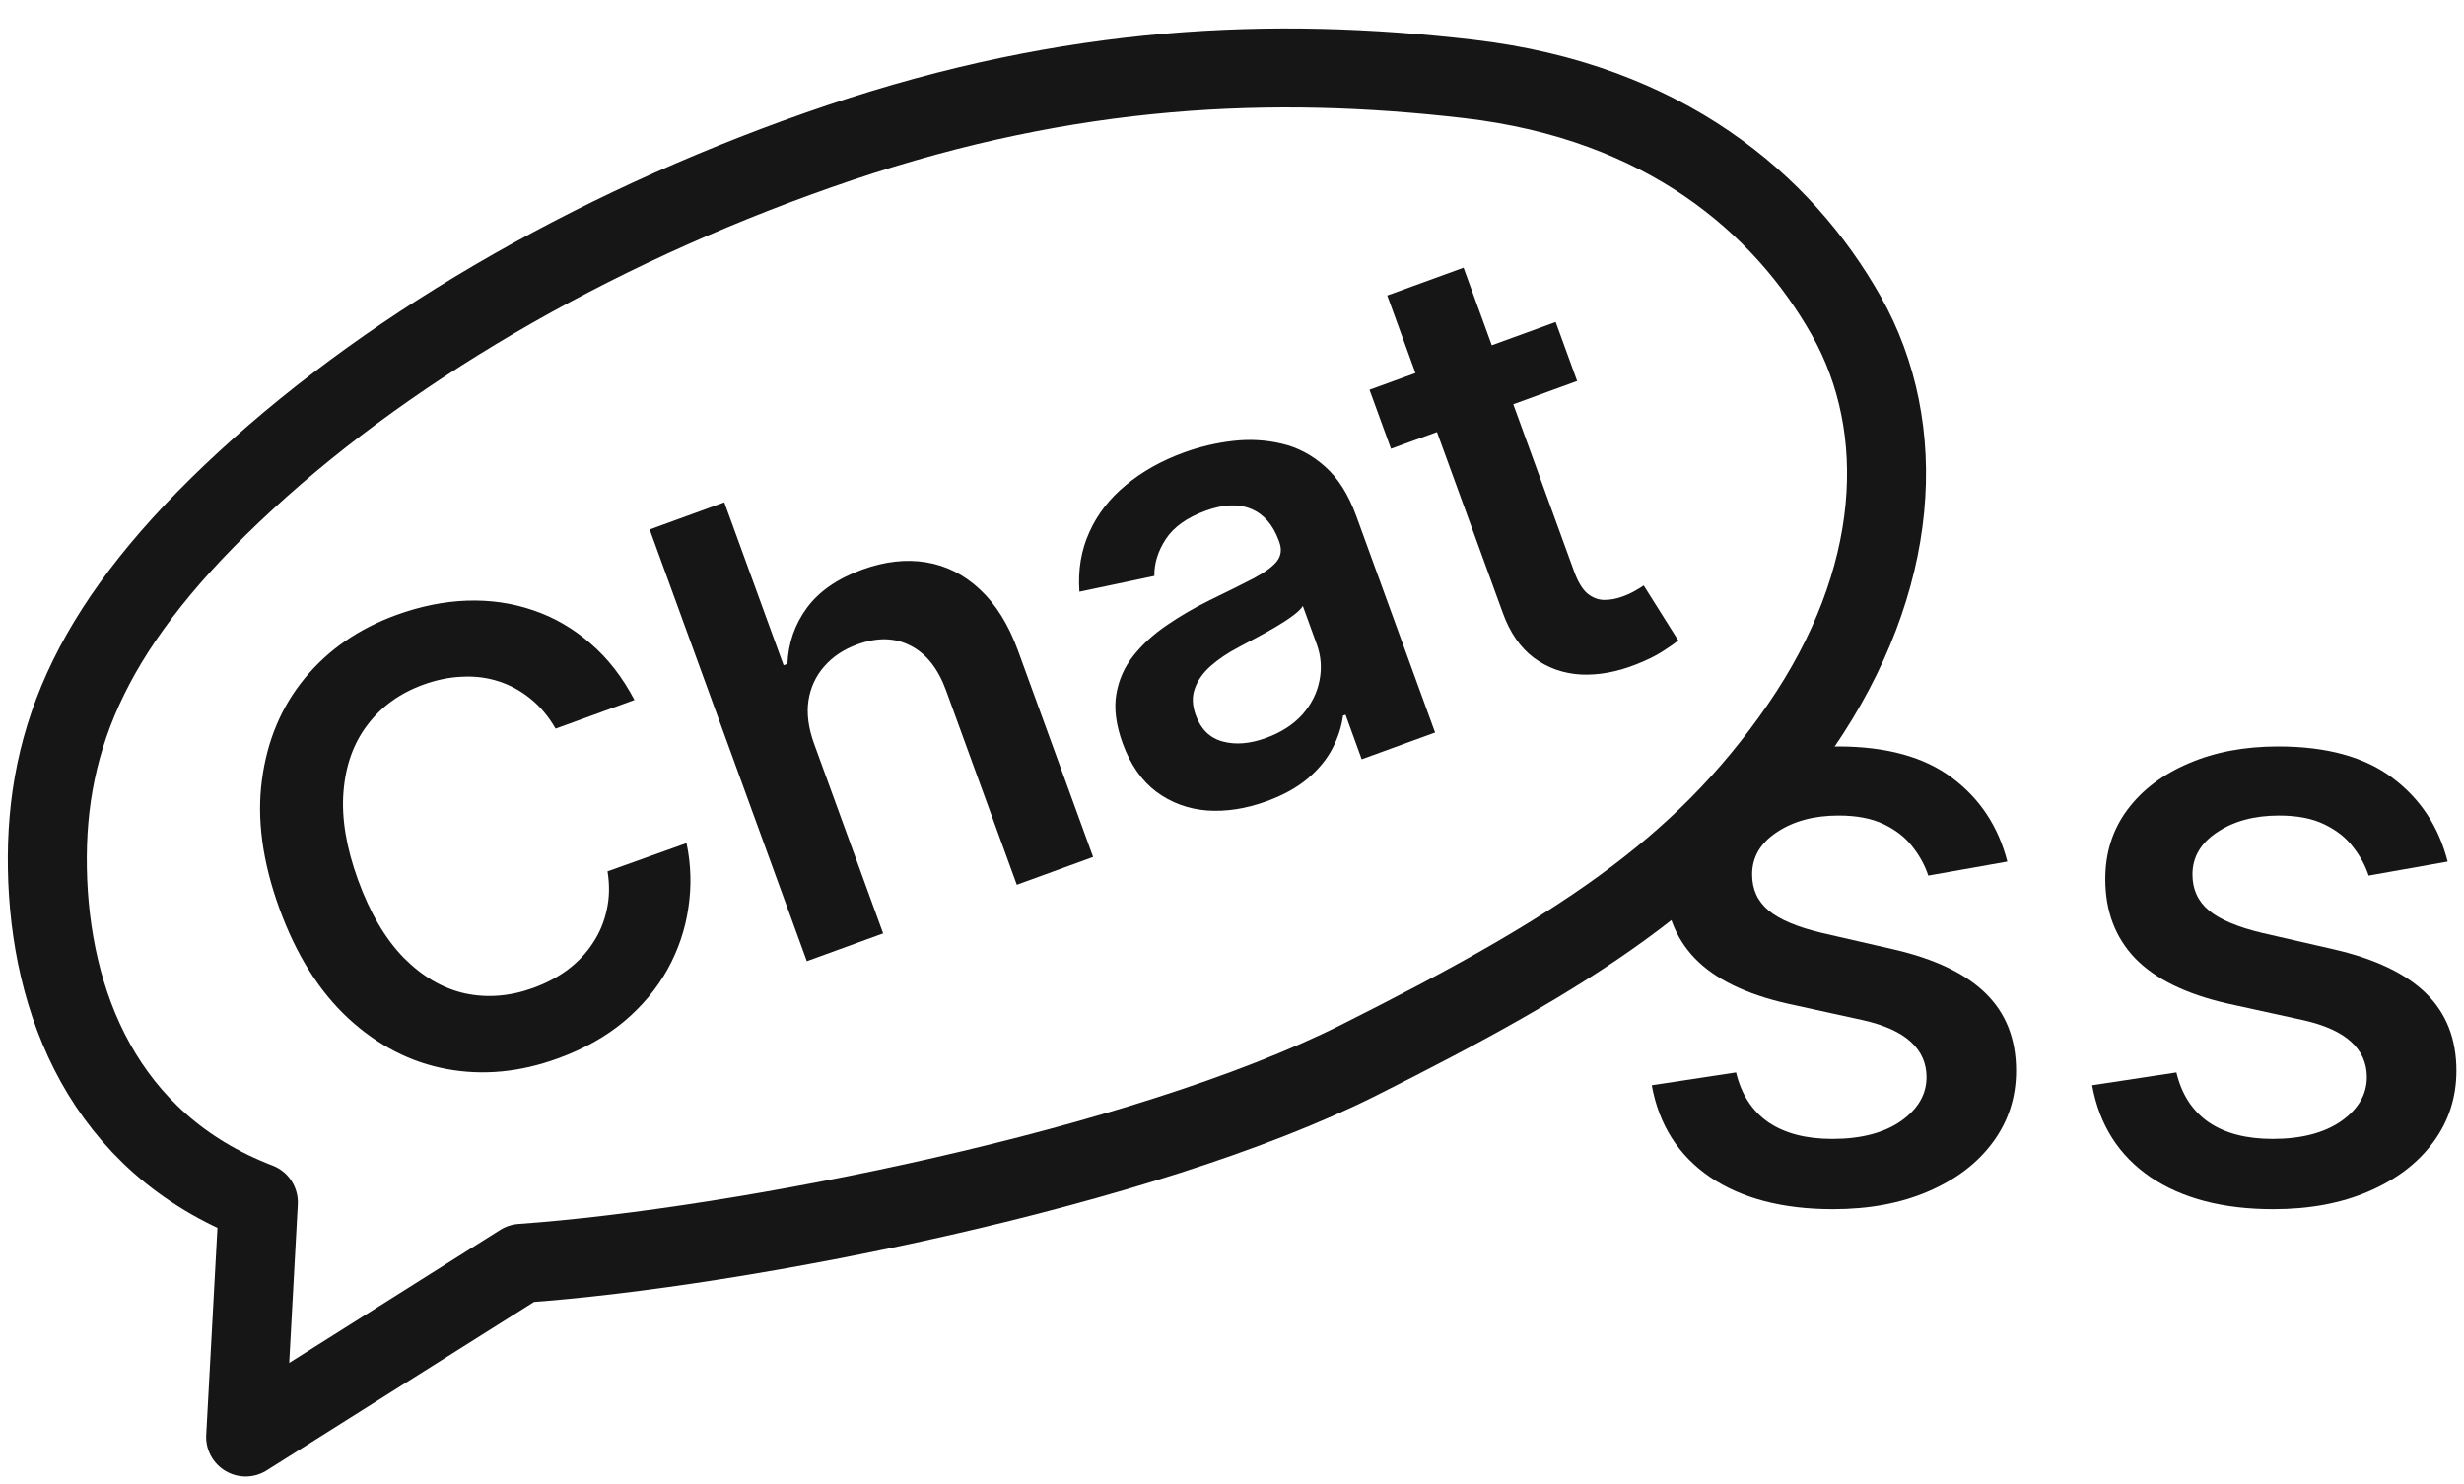 <svg width="78" height="47" viewBox="0 0 78 47" fill="none" xmlns="http://www.w3.org/2000/svg">
<path d="M7.776 45.5L8.179 38.071C3.256 36.179 1.574 31.703 1.5 27.5C1.426 23.297 2.964 19.652 7.776 15.219C12.587 10.787 19.272 6.984 26.586 4.517C33.9 2.051 40.306 1.778 46.5 2.5C52.694 3.222 56.44 6.448 58.446 10C60.452 13.552 60.176 18.377 57 23C53.824 27.623 49.78 30.17 42.995 33.575C36.211 36.979 23.533 39.501 16.5 40L7.776 45.5Z" stroke="#161616" stroke-width="2.5" stroke-linecap="round" stroke-linejoin="round"/>
<path d="M20.084 22.163L17.588 23.071C17.367 22.688 17.104 22.373 16.798 22.127C16.49 21.876 16.153 21.691 15.787 21.573C15.422 21.454 15.036 21.405 14.631 21.427C14.228 21.442 13.818 21.526 13.4 21.678C12.657 21.949 12.066 22.375 11.628 22.958C11.189 23.536 10.937 24.242 10.873 25.077C10.807 25.907 10.961 26.836 11.335 27.864C11.716 28.909 12.199 29.731 12.785 30.329C13.373 30.921 14.018 31.296 14.72 31.454C15.426 31.605 16.148 31.547 16.886 31.278C17.296 31.129 17.659 30.936 17.976 30.7C18.296 30.457 18.559 30.178 18.766 29.86C18.978 29.542 19.125 29.191 19.207 28.808C19.294 28.424 19.302 28.018 19.232 27.59L21.733 26.695C21.876 27.378 21.895 28.061 21.791 28.744C21.692 29.425 21.472 30.075 21.132 30.692C20.791 31.305 20.331 31.855 19.753 32.343C19.173 32.826 18.476 33.216 17.662 33.512C16.46 33.95 15.287 34.062 14.141 33.849C12.995 33.636 11.96 33.103 11.035 32.251C10.11 31.398 9.38 30.238 8.846 28.77C8.31 27.297 8.125 25.938 8.292 24.694C8.457 23.444 8.91 22.37 9.651 21.471C10.392 20.571 11.358 19.904 12.551 19.47C13.312 19.194 14.058 19.043 14.79 19.018C15.521 18.994 16.218 19.095 16.881 19.323C17.541 19.546 18.145 19.896 18.691 20.372C19.24 20.842 19.704 21.439 20.084 22.163ZM25.77 23.547L27.957 29.554L25.541 30.433L20.566 16.765L22.928 15.905L24.806 21.064L24.926 21.02C24.956 20.354 25.162 19.763 25.543 19.246C25.927 18.724 26.511 18.32 27.294 18.035C28.006 17.776 28.68 17.699 29.318 17.804C29.956 17.909 30.524 18.197 31.023 18.665C31.525 19.132 31.927 19.78 32.228 20.607L34.604 27.134L32.188 28.014L29.948 21.86C29.697 21.171 29.324 20.699 28.829 20.446C28.337 20.187 27.772 20.173 27.136 20.405C26.709 20.56 26.36 20.793 26.09 21.103C25.823 21.407 25.657 21.767 25.592 22.184C25.531 22.599 25.591 23.053 25.77 23.547ZM40.092 25.371C39.442 25.608 38.815 25.705 38.21 25.663C37.608 25.615 37.073 25.417 36.603 25.069C36.138 24.719 35.784 24.208 35.539 23.536C35.329 22.958 35.261 22.441 35.337 21.985C35.413 21.529 35.594 21.12 35.881 20.759C36.168 20.398 36.522 20.075 36.942 19.791C37.365 19.501 37.817 19.238 38.296 19.003C38.874 18.723 39.34 18.49 39.697 18.305C40.051 18.115 40.293 17.936 40.423 17.768C40.556 17.594 40.581 17.391 40.496 17.159L40.482 17.119C40.299 16.617 40.008 16.282 39.61 16.114C39.211 15.947 38.732 15.965 38.171 16.169C37.579 16.385 37.157 16.684 36.904 17.069C36.655 17.452 36.535 17.841 36.542 18.236L34.17 18.736C34.121 18.049 34.225 17.421 34.483 16.854C34.738 16.282 35.124 15.784 35.639 15.36C36.153 14.931 36.768 14.586 37.485 14.325C37.979 14.146 38.491 14.024 39.023 13.962C39.554 13.9 40.071 13.928 40.573 14.048C41.074 14.163 41.529 14.403 41.939 14.768C42.353 15.131 42.684 15.653 42.932 16.333L45.429 23.194L43.106 24.04L42.594 22.631L42.514 22.66C42.471 22.999 42.361 23.341 42.185 23.687C42.011 24.028 41.752 24.346 41.406 24.643C41.064 24.934 40.626 25.177 40.092 25.371ZM40.073 23.368C40.558 23.191 40.944 22.942 41.23 22.622C41.515 22.296 41.694 21.939 41.769 21.549C41.848 21.157 41.819 20.772 41.681 20.394L41.242 19.186C41.189 19.276 41.081 19.381 40.918 19.5C40.759 19.618 40.576 19.738 40.368 19.859C40.16 19.98 39.953 20.096 39.746 20.206C39.539 20.317 39.36 20.412 39.208 20.493C38.865 20.673 38.572 20.87 38.328 21.085C38.084 21.3 37.916 21.538 37.824 21.798C37.73 22.053 37.74 22.337 37.854 22.649C38.016 23.093 38.3 23.37 38.708 23.479C39.115 23.588 39.57 23.55 40.073 23.368ZM49.246 10.196L49.926 12.064L44.033 14.209L43.353 12.341L49.246 10.196ZM43.914 9.355L46.33 8.476L49.833 18.1C49.951 18.424 50.091 18.656 50.252 18.794C50.416 18.925 50.591 18.992 50.778 18.995C50.966 18.997 51.16 18.962 51.36 18.889C51.511 18.834 51.645 18.773 51.761 18.705C51.882 18.636 51.973 18.58 52.033 18.538L53.128 20.279C53.015 20.37 52.848 20.486 52.627 20.627C52.411 20.767 52.133 20.903 51.794 21.037C51.195 21.274 50.617 21.382 50.059 21.358C49.499 21.33 49 21.154 48.559 20.831C48.124 20.505 47.791 20.022 47.563 19.379L43.914 9.355Z" fill="#161616"/>
<path d="M63.544 27.28L61.041 27.724C60.937 27.404 60.77 27.099 60.543 26.81C60.321 26.52 60.02 26.283 59.638 26.099C59.256 25.914 58.779 25.822 58.207 25.822C57.425 25.822 56.773 25.997 56.249 26.348C55.726 26.693 55.465 27.139 55.465 27.687C55.465 28.161 55.64 28.542 55.991 28.832C56.342 29.121 56.908 29.358 57.69 29.543L59.943 30.06C61.248 30.361 62.22 30.826 62.86 31.454C63.5 32.082 63.821 32.897 63.821 33.901C63.821 34.75 63.574 35.507 63.082 36.172C62.596 36.831 61.915 37.347 61.041 37.723C60.173 38.099 59.167 38.286 58.022 38.286C56.434 38.286 55.138 37.948 54.135 37.271C53.132 36.587 52.516 35.618 52.288 34.362L54.957 33.956C55.123 34.651 55.465 35.178 55.982 35.535C56.499 35.886 57.173 36.061 58.004 36.061C58.909 36.061 59.632 35.873 60.173 35.498C60.715 35.116 60.986 34.651 60.986 34.104C60.986 33.66 60.82 33.288 60.487 32.986C60.161 32.685 59.66 32.457 58.982 32.303L56.582 31.777C55.258 31.475 54.28 30.995 53.646 30.337C53.018 29.678 52.704 28.844 52.704 27.834C52.704 26.997 52.938 26.265 53.406 25.637C53.873 25.009 54.52 24.52 55.345 24.169C56.169 23.812 57.114 23.634 58.179 23.634C59.712 23.634 60.918 23.966 61.798 24.631C62.679 25.289 63.26 26.173 63.544 27.28ZM77.483 27.28L74.981 27.724C74.876 27.404 74.71 27.099 74.482 26.81C74.261 26.52 73.959 26.283 73.577 26.099C73.196 25.914 72.719 25.822 72.146 25.822C71.365 25.822 70.712 25.997 70.189 26.348C69.666 26.693 69.404 27.139 69.404 27.687C69.404 28.161 69.579 28.542 69.93 28.832C70.281 29.121 70.847 29.358 71.629 29.543L73.882 30.06C75.187 30.361 76.16 30.826 76.8 31.454C77.44 32.082 77.76 32.897 77.76 33.901C77.76 34.75 77.514 35.507 77.021 36.172C76.535 36.831 75.855 37.347 74.981 37.723C74.113 38.099 73.106 38.286 71.962 38.286C70.374 38.286 69.078 37.948 68.075 37.271C67.071 36.587 66.456 35.618 66.228 34.362L68.896 33.956C69.062 34.651 69.404 35.178 69.921 35.535C70.438 35.886 71.112 36.061 71.943 36.061C72.848 36.061 73.571 35.873 74.113 35.498C74.655 35.116 74.925 34.651 74.925 34.104C74.925 33.66 74.759 33.288 74.427 32.986C74.101 32.685 73.599 32.457 72.922 32.303L70.521 31.777C69.198 31.475 68.219 30.995 67.585 30.337C66.957 29.678 66.644 28.844 66.644 27.834C66.644 26.997 66.877 26.265 67.345 25.637C67.813 25.009 68.459 24.52 69.284 24.169C70.109 23.812 71.054 23.634 72.119 23.634C73.651 23.634 74.858 23.966 75.738 24.631C76.618 25.289 77.2 26.173 77.483 27.28Z" fill="#161616"/>
</svg>
